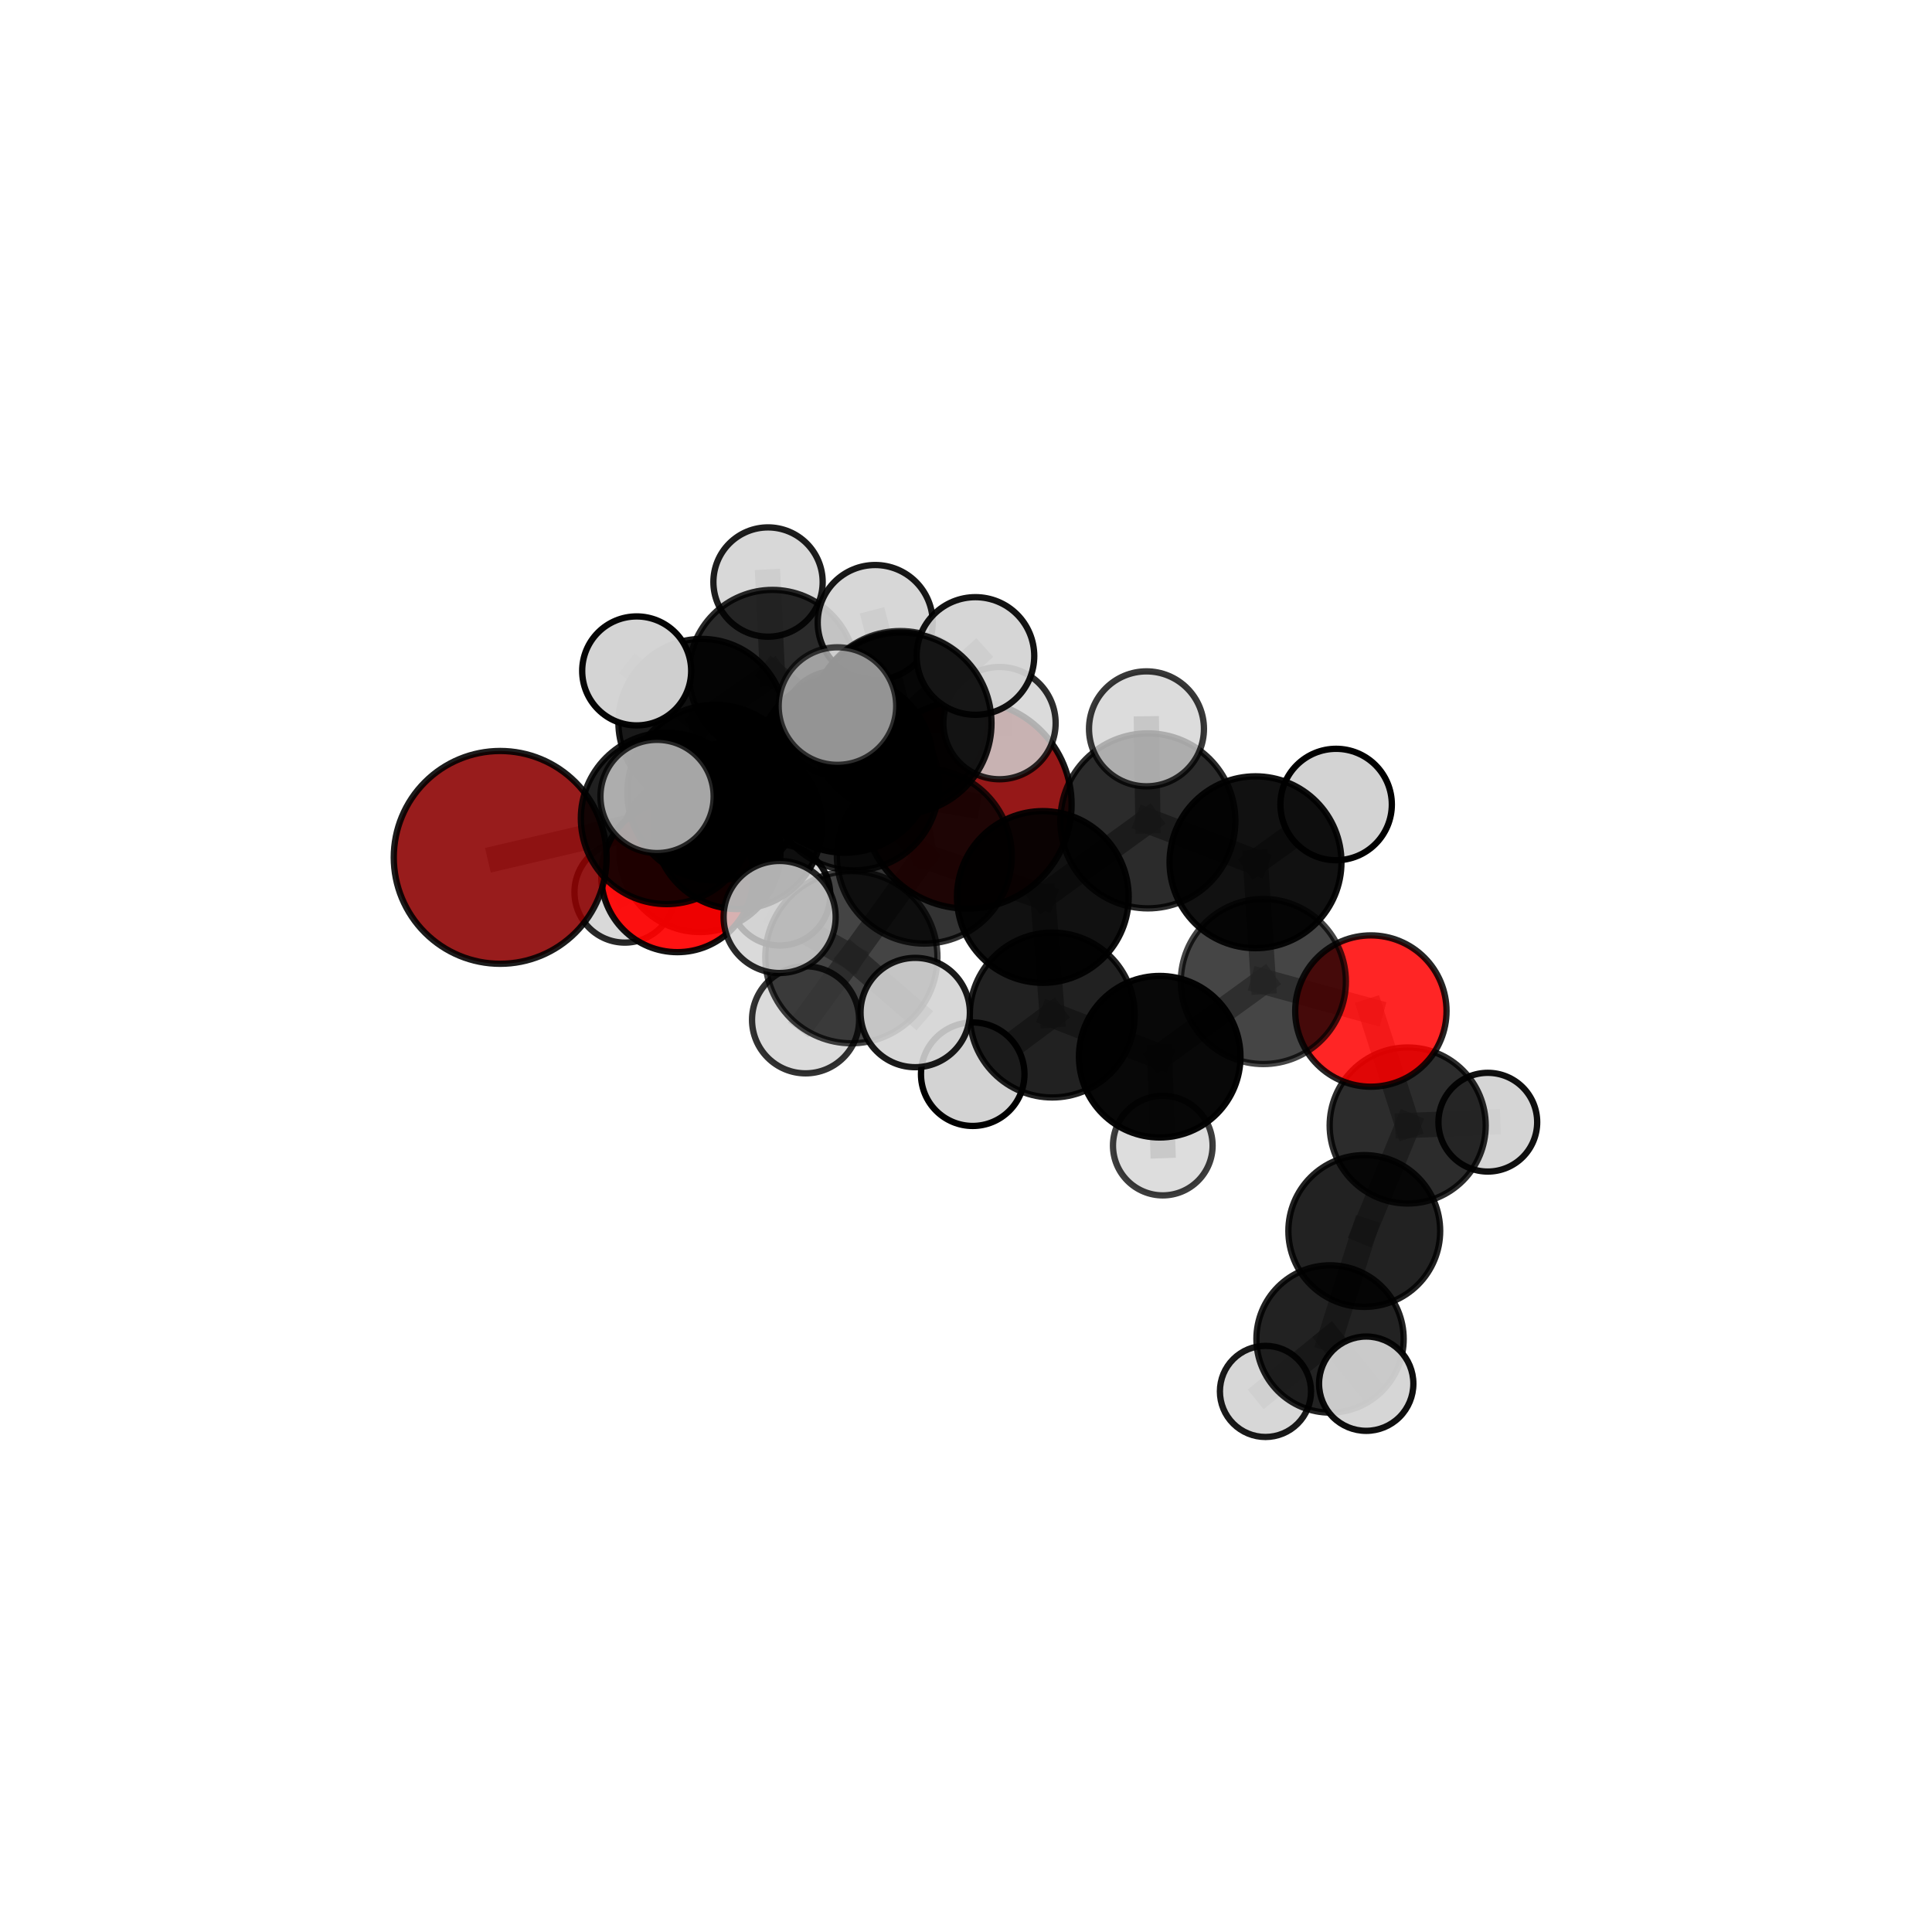 <?xml version="1.0" encoding="utf-8" standalone="no"?>
<!DOCTYPE svg PUBLIC "-//W3C//DTD SVG 1.1//EN"
  "http://www.w3.org/Graphics/SVG/1.1/DTD/svg11.dtd">
<svg xmlns:xlink="http://www.w3.org/1999/xlink" width="153pt" height="153pt" viewBox="0 0 153 153" xmlns="http://www.w3.org/2000/svg" version="1.1">
 <defs>
  <style type="text/css">*{stroke-linejoin: round; stroke-linecap: butt}</style>
 </defs>
 <g id="figure_1">
  <g id="patch_1">
   <path d="M 0 153 
L 153 153 
L 153 0 
L 0 0 
L 0 153 
z
" style="fill: none"/>
  </g>
  <g id="patch_2">
   <path d="M 7.2 145.8 
L 145.8 145.8 
L 145.8 7.2 
L 7.2 7.2 
L 7.2 145.8 
z
" style="fill: none"/>
  </g>
  <g id="axes_1">
   <g id="line2d_1">
    <path d="M 76.608 63.705 
L 67.62 62.195 
" clip-path="url(#p08eacc9cb4)" style="fill: none; stroke: #808080; stroke-opacity: 0.699; stroke-width: 2; stroke-linecap: square"/>
   </g>
   <g id="line2d_2">
    <path d="M 67.62 62.195 
L 58.436 65.332 
" clip-path="url(#p08eacc9cb4)" style="fill: none; stroke: #808080; stroke-opacity: 0.706; stroke-width: 2; stroke-linecap: square"/>
   </g>
   <g id="line2d_3">
    <path d="M 39.611 67.899 
L 52.789 64.81 
" clip-path="url(#p08eacc9cb4)" style="fill: none; stroke: #808080; stroke-opacity: 0.714; stroke-width: 2; stroke-linecap: square"/>
   </g>
   <g id="line2d_4">
    <path d="M 52.789 64.81 
L 58.436 65.332 
" clip-path="url(#p08eacc9cb4)" style="fill: none; stroke: #808080; stroke-opacity: 0.71; stroke-width: 2; stroke-linecap: square"/>
   </g>
   <g id="line2d_5">
    <path d="M 108.563 80.068 
L 100.048 77.729 
" clip-path="url(#p08eacc9cb4)" style="fill: none; stroke: #808080; stroke-opacity: 0.674; stroke-width: 2; stroke-linecap: square"/>
   </g>
   <g id="line2d_6">
    <path d="M 108.563 80.068 
L 111.478 89.13 
" clip-path="url(#p08eacc9cb4)" style="fill: none; stroke: #808080; stroke-opacity: 0.648; stroke-width: 2; stroke-linecap: square"/>
   </g>
   <g id="line2d_7">
    <path d="M 111.478 89.13 
L 108.04 97.485 
" clip-path="url(#p08eacc9cb4)" style="fill: none; stroke: #808080; stroke-opacity: 0.619; stroke-width: 2; stroke-linecap: square"/>
   </g>
   <g id="line2d_8">
    <path d="M 111.478 89.13 
L 117.824 88.869 
" clip-path="url(#p08eacc9cb4)" style="fill: none; stroke: #808080; stroke-opacity: 0.627; stroke-width: 2; stroke-linecap: square"/>
   </g>
   <g id="line2d_9">
    <path d="M 53.643 69.377 
L 58.436 65.332 
" clip-path="url(#p08eacc9cb4)" style="fill: none; stroke: #808080; stroke-opacity: 0.686; stroke-width: 2; stroke-linecap: square"/>
   </g>
   <g id="line2d_10">
    <path d="M 53.643 69.377 
L 55.434 67.432 
" clip-path="url(#p08eacc9cb4)" style="fill: none; stroke: #808080; stroke-opacity: 0.665; stroke-width: 2; stroke-linecap: square"/>
   </g>
   <g id="line2d_11">
    <path d="M 55.434 67.432 
L 55.579 57.203 
" clip-path="url(#p08eacc9cb4)" style="fill: none; stroke: #808080; stroke-opacity: 0.675; stroke-width: 2; stroke-linecap: square"/>
   </g>
   <g id="line2d_12">
    <path d="M 55.434 67.432 
L 49.483 70.657 
" clip-path="url(#p08eacc9cb4)" style="fill: none; stroke: #808080; stroke-opacity: 0.65; stroke-width: 2; stroke-linecap: square"/>
   </g>
   <g id="line2d_13">
    <path d="M 55.434 67.432 
L 61.759 70.883 
" clip-path="url(#p08eacc9cb4)" style="fill: none; stroke: #808080; stroke-opacity: 0.65; stroke-width: 2; stroke-linecap: square"/>
   </g>
   <g id="line2d_14">
    <path d="M 73.2 67.798 
L 82.585 71.034 
" clip-path="url(#p08eacc9cb4)" style="fill: none; stroke: #808080; stroke-opacity: 0.731; stroke-width: 2; stroke-linecap: square"/>
   </g>
   <g id="line2d_15">
    <path d="M 73.2 67.798 
L 66.898 60.526 
" clip-path="url(#p08eacc9cb4)" style="fill: none; stroke: #808080; stroke-opacity: 0.747; stroke-width: 2; stroke-linecap: square"/>
   </g>
   <g id="line2d_16">
    <path d="M 73.2 67.798 
L 71.332 57.28 
" clip-path="url(#p08eacc9cb4)" style="fill: none; stroke: #808080; stroke-opacity: 0.762; stroke-width: 2; stroke-linecap: square"/>
   </g>
   <g id="line2d_17">
    <path d="M 73.2 67.798 
L 67.421 75.803 
" clip-path="url(#p08eacc9cb4)" style="fill: none; stroke: #808080; stroke-opacity: 0.733; stroke-width: 2; stroke-linecap: square"/>
   </g>
   <g id="line2d_18">
    <path d="M 82.585 71.034 
L 90.903 65.007 
" clip-path="url(#p08eacc9cb4)" style="fill: none; stroke: #808080; stroke-opacity: 0.731; stroke-width: 2; stroke-linecap: square"/>
   </g>
   <g id="line2d_19">
    <path d="M 82.585 71.034 
L 83.331 80.382 
" clip-path="url(#p08eacc9cb4)" style="fill: none; stroke: #808080; stroke-opacity: 0.701; stroke-width: 2; stroke-linecap: square"/>
   </g>
   <g id="line2d_20">
    <path d="M 66.898 60.526 
L 71.332 57.28 
" clip-path="url(#p08eacc9cb4)" style="fill: none; stroke: #808080; stroke-opacity: 0.768; stroke-width: 2; stroke-linecap: square"/>
   </g>
   <g id="line2d_21">
    <path d="M 66.898 60.526 
L 56.631 62.765 
" clip-path="url(#p08eacc9cb4)" style="fill: none; stroke: #808080; stroke-opacity: 0.749; stroke-width: 2; stroke-linecap: square"/>
   </g>
   <g id="line2d_22">
    <path d="M 66.898 60.526 
L 71.297 56.941 
" clip-path="url(#p08eacc9cb4)" style="fill: none; stroke: #808080; stroke-opacity: 0.75; stroke-width: 2; stroke-linecap: square"/>
   </g>
   <g id="line2d_23">
    <path d="M 71.332 57.28 
L 66.318 55.916 
" clip-path="url(#p08eacc9cb4)" style="fill: none; stroke: #808080; stroke-opacity: 0.791; stroke-width: 2; stroke-linecap: square"/>
   </g>
   <g id="line2d_24">
    <path d="M 71.332 57.28 
L 77.247 51.949 
" clip-path="url(#p08eacc9cb4)" style="fill: none; stroke: #808080; stroke-opacity: 0.791; stroke-width: 2; stroke-linecap: square"/>
   </g>
   <g id="line2d_25">
    <path d="M 67.421 75.803 
L 61.741 72.619 
" clip-path="url(#p08eacc9cb4)" style="fill: none; stroke: #808080; stroke-opacity: 0.734; stroke-width: 2; stroke-linecap: square"/>
   </g>
   <g id="line2d_26">
    <path d="M 67.421 75.803 
L 63.795 80.761 
" clip-path="url(#p08eacc9cb4)" style="fill: none; stroke: #808080; stroke-opacity: 0.711; stroke-width: 2; stroke-linecap: square"/>
   </g>
   <g id="line2d_27">
    <path d="M 67.421 75.803 
L 72.478 80.185 
" clip-path="url(#p08eacc9cb4)" style="fill: none; stroke: #808080; stroke-opacity: 0.721; stroke-width: 2; stroke-linecap: square"/>
   </g>
   <g id="line2d_28">
    <path d="M 90.903 65.007 
L 99.427 68.285 
" clip-path="url(#p08eacc9cb4)" style="fill: none; stroke: #808080; stroke-opacity: 0.732; stroke-width: 2; stroke-linecap: square"/>
   </g>
   <g id="line2d_29">
    <path d="M 90.903 65.007 
L 90.793 57.719 
" clip-path="url(#p08eacc9cb4)" style="fill: none; stroke: #808080; stroke-opacity: 0.757; stroke-width: 2; stroke-linecap: square"/>
   </g>
   <g id="line2d_30">
    <path d="M 83.331 80.382 
L 91.841 83.683 
" clip-path="url(#p08eacc9cb4)" style="fill: none; stroke: #808080; stroke-opacity: 0.671; stroke-width: 2; stroke-linecap: square"/>
   </g>
   <g id="line2d_31">
    <path d="M 83.331 80.382 
L 77.033 85.069 
" clip-path="url(#p08eacc9cb4)" style="fill: none; stroke: #808080; stroke-opacity: 0.673; stroke-width: 2; stroke-linecap: square"/>
   </g>
   <g id="line2d_32">
    <path d="M 56.631 62.765 
L 52.789 64.81 
" clip-path="url(#p08eacc9cb4)" style="fill: none; stroke: #808080; stroke-opacity: 0.732; stroke-width: 2; stroke-linecap: square"/>
   </g>
   <g id="line2d_33">
    <path d="M 56.631 62.765 
L 52.034 63.073 
" clip-path="url(#p08eacc9cb4)" style="fill: none; stroke: #808080; stroke-opacity: 0.75; stroke-width: 2; stroke-linecap: square"/>
   </g>
   <g id="line2d_34">
    <path d="M 71.297 56.941 
L 67.62 62.195 
" clip-path="url(#p08eacc9cb4)" style="fill: none; stroke: #808080; stroke-opacity: 0.73; stroke-width: 2; stroke-linecap: square"/>
   </g>
   <g id="line2d_35">
    <path d="M 71.297 56.941 
L 69.31 49.298 
" clip-path="url(#p08eacc9cb4)" style="fill: none; stroke: #808080; stroke-opacity: 0.76; stroke-width: 2; stroke-linecap: square"/>
   </g>
   <g id="line2d_36">
    <path d="M 71.297 56.941 
L 79.153 57.266 
" clip-path="url(#p08eacc9cb4)" style="fill: none; stroke: #808080; stroke-opacity: 0.747; stroke-width: 2; stroke-linecap: square"/>
   </g>
   <g id="line2d_37">
    <path d="M 99.427 68.285 
L 100.048 77.729 
" clip-path="url(#p08eacc9cb4)" style="fill: none; stroke: #808080; stroke-opacity: 0.702; stroke-width: 2; stroke-linecap: square"/>
   </g>
   <g id="line2d_38">
    <path d="M 99.427 68.285 
L 105.811 63.711 
" clip-path="url(#p08eacc9cb4)" style="fill: none; stroke: #808080; stroke-opacity: 0.73; stroke-width: 2; stroke-linecap: square"/>
   </g>
   <g id="line2d_39">
    <path d="M 91.841 83.683 
L 100.048 77.729 
" clip-path="url(#p08eacc9cb4)" style="fill: none; stroke: #808080; stroke-opacity: 0.672; stroke-width: 2; stroke-linecap: square"/>
   </g>
   <g id="line2d_40">
    <path d="M 91.841 83.683 
L 92.084 90.722 
" clip-path="url(#p08eacc9cb4)" style="fill: none; stroke: #808080; stroke-opacity: 0.646; stroke-width: 2; stroke-linecap: square"/>
   </g>
   <g id="line2d_41">
    <path d="M 108.04 97.485 
L 105.33 106.036 
" clip-path="url(#p08eacc9cb4)" style="fill: none; stroke: #808080; stroke-opacity: 0.595; stroke-width: 2; stroke-linecap: square"/>
   </g>
   <g id="line2d_42">
    <path d="M 55.579 57.203 
L 61.171 53.332 
" clip-path="url(#p08eacc9cb4)" style="fill: none; stroke: #808080; stroke-opacity: 0.693; stroke-width: 2; stroke-linecap: square"/>
   </g>
   <g id="line2d_43">
    <path d="M 55.579 57.203 
L 50.42 53.131 
" clip-path="url(#p08eacc9cb4)" style="fill: none; stroke: #808080; stroke-opacity: 0.703; stroke-width: 2; stroke-linecap: square"/>
   </g>
   <g id="line2d_44">
    <path d="M 105.33 106.036 
L 108.194 109.578 
" clip-path="url(#p08eacc9cb4)" style="fill: none; stroke: #808080; stroke-opacity: 0.585; stroke-width: 2; stroke-linecap: square"/>
   </g>
   <g id="line2d_45">
    <path d="M 105.33 106.036 
L 100.217 110.189 
" clip-path="url(#p08eacc9cb4)" style="fill: none; stroke: #808080; stroke-opacity: 0.572; stroke-width: 2; stroke-linecap: square"/>
   </g>
   <g id="line2d_46">
    <path d="M 61.171 53.332 
L 60.823 46.093 
" clip-path="url(#p08eacc9cb4)" style="fill: none; stroke: #808080; stroke-opacity: 0.706; stroke-width: 2; stroke-linecap: square"/>
   </g>
   <g id="line2d_47">
    <path d="M 61.171 53.332 
L 66.166 57.269 
" clip-path="url(#p08eacc9cb4)" style="fill: none; stroke: #808080; stroke-opacity: 0.683; stroke-width: 2; stroke-linecap: square"/>
   </g>
   <g id="Path3DCollection_1">
    <path d="M 66.166 61.397 
C 67.261 61.397 68.311 60.962 69.085 60.188 
C 69.86 59.414 70.295 58.364 70.295 57.269 
C 70.295 56.174 69.86 55.124 69.085 54.35 
C 68.311 53.575 67.261 53.14 66.166 53.14 
C 65.071 53.14 64.021 53.575 63.247 54.35 
C 62.473 55.124 62.038 56.174 62.038 57.269 
C 62.038 58.364 62.473 59.414 63.247 60.188 
C 64.021 60.962 65.071 61.397 66.166 61.397 
z
" clip-path="url(#p08eacc9cb4)" style="fill: #d3d3d3; fill-opacity: 0.858; stroke: #000000; stroke-opacity: 0.858; stroke-width: 0.5"/>
    <path d="M 60.823 50.42 
C 61.97 50.42 63.071 49.964 63.882 49.153 
C 64.694 48.341 65.15 47.241 65.15 46.093 
C 65.15 44.945 64.694 43.845 63.882 43.033 
C 63.071 42.222 61.97 41.766 60.823 41.766 
C 59.675 41.766 58.574 42.222 57.763 43.033 
C 56.951 43.845 56.496 44.945 56.496 46.093 
C 56.496 47.241 56.951 48.341 57.763 49.153 
C 58.574 49.964 59.675 50.42 60.823 50.42 
z
" clip-path="url(#p08eacc9cb4)" style="fill: #d3d3d3; fill-opacity: 0.884; stroke: #000000; stroke-opacity: 0.884; stroke-width: 0.5"/>
    <path d="M 61.171 59.949 
C 62.925 59.949 64.609 59.252 65.849 58.011 
C 67.09 56.77 67.788 55.087 67.788 53.332 
C 67.788 51.578 67.09 49.894 65.849 48.653 
C 64.609 47.413 62.925 46.715 61.171 46.715 
C 59.416 46.715 57.733 47.413 56.492 48.653 
C 55.251 49.894 54.554 51.578 54.554 53.332 
C 54.554 55.087 55.251 56.77 56.492 58.011 
C 57.733 59.252 59.416 59.949 61.171 59.949 
z
" clip-path="url(#p08eacc9cb4)" style="fill-opacity: 0.833; stroke: #000000; stroke-opacity: 0.833; stroke-width: 0.5"/>
    <path d="M 49.483 74.648 
C 50.541 74.648 51.557 74.227 52.305 73.479 
C 53.053 72.73 53.474 71.715 53.474 70.657 
C 53.474 69.599 53.053 68.583 52.305 67.835 
C 51.557 67.087 50.541 66.666 49.483 66.666 
C 48.425 66.666 47.41 67.087 46.661 67.835 
C 45.913 68.583 45.493 69.599 45.493 70.657 
C 45.493 71.715 45.913 72.73 46.661 73.479 
C 47.41 74.227 48.425 74.648 49.483 74.648 
z
" clip-path="url(#p08eacc9cb4)" style="fill: #d3d3d3; fill-opacity: 0.84; stroke: #000000; stroke-opacity: 0.84; stroke-width: 0.5"/>
    <path d="M 61.759 74.876 
C 62.818 74.876 63.834 74.456 64.583 73.707 
C 65.332 72.958 65.752 71.942 65.752 70.883 
C 65.752 69.824 65.332 68.808 64.583 68.06 
C 63.834 67.311 62.818 66.89 61.759 66.89 
C 60.7 66.89 59.684 67.311 58.936 68.06 
C 58.187 68.808 57.766 69.824 57.766 70.883 
C 57.766 71.942 58.187 72.958 58.936 73.707 
C 59.684 74.456 60.7 74.876 61.759 74.876 
z
" clip-path="url(#p08eacc9cb4)" style="fill: #d3d3d3; fill-opacity: 0.926; stroke: #000000; stroke-opacity: 0.926; stroke-width: 0.5"/>
    <path d="M 55.579 63.808 
C 57.33 63.808 59.01 63.113 60.249 61.874 
C 61.488 60.635 62.184 58.955 62.184 57.203 
C 62.184 55.452 61.488 53.771 60.249 52.533 
C 59.01 51.294 57.33 50.598 55.579 50.598 
C 53.827 50.598 52.147 51.294 50.908 52.533 
C 49.669 53.771 48.973 55.452 48.973 57.203 
C 48.973 58.955 49.669 60.635 50.908 61.874 
C 52.147 63.113 53.827 63.808 55.579 63.808 
z
" clip-path="url(#p08eacc9cb4)" style="fill-opacity: 0.902; stroke: #000000; stroke-opacity: 0.902; stroke-width: 0.5"/>
    <path d="M 55.434 73.811 
C 57.126 73.811 58.749 73.139 59.945 71.942 
C 61.141 70.746 61.813 69.124 61.813 67.432 
C 61.813 65.74 61.141 64.118 59.945 62.921 
C 58.749 61.725 57.126 61.053 55.434 61.053 
C 53.742 61.053 52.12 61.725 50.924 62.921 
C 49.727 64.118 49.055 65.74 49.055 67.432 
C 49.055 69.124 49.727 70.746 50.924 71.942 
C 52.12 73.139 53.742 73.811 55.434 73.811 
z
" clip-path="url(#p08eacc9cb4)" style="fill-opacity: 0.941; stroke: #000000; stroke-opacity: 0.941; stroke-width: 0.5"/>
    <path d="M 50.42 57.446 
C 51.564 57.446 52.662 56.991 53.471 56.182 
C 54.28 55.373 54.735 54.275 54.735 53.131 
C 54.735 51.987 54.28 50.889 53.471 50.08 
C 52.662 49.271 51.564 48.816 50.42 48.816 
C 49.276 48.816 48.178 49.271 47.369 50.08 
C 46.56 50.889 46.105 51.987 46.105 53.131 
C 46.105 54.275 46.56 55.373 47.369 56.182 
C 48.178 56.991 49.276 57.446 50.42 57.446 
z
" clip-path="url(#p08eacc9cb4)" style="fill: #d3d3d3; fill-opacity: 0.978; stroke: #000000; stroke-opacity: 0.978; stroke-width: 0.5"/>
    <path d="M 76.608 71.96 
C 78.798 71.96 80.897 71.09 82.446 69.542 
C 83.994 67.994 84.863 65.894 84.863 63.705 
C 84.863 61.516 83.994 59.416 82.446 57.868 
C 80.897 56.32 78.798 55.45 76.608 55.45 
C 74.419 55.45 72.319 56.32 70.771 57.868 
C 69.223 59.416 68.353 61.516 68.353 63.705 
C 68.353 65.894 69.223 67.994 70.771 69.542 
C 72.319 71.09 74.419 71.96 76.608 71.96 
z
" clip-path="url(#p08eacc9cb4)" style="fill: #8b0000; fill-opacity: 0.905; stroke: #000000; stroke-opacity: 0.905; stroke-width: 0.5"/>
    <path d="M 53.643 75.404 
C 55.241 75.404 56.774 74.769 57.904 73.638 
C 59.035 72.508 59.67 70.975 59.67 69.377 
C 59.67 67.778 59.035 66.245 57.904 65.115 
C 56.774 63.985 55.241 63.35 53.643 63.35 
C 52.044 63.35 50.511 63.985 49.381 65.115 
C 48.251 66.245 47.616 67.778 47.616 69.377 
C 47.616 70.975 48.251 72.508 49.381 73.638 
C 50.511 74.769 52.044 75.404 53.643 75.404 
z
" clip-path="url(#p08eacc9cb4)" style="fill: #ff0000; fill-opacity: 0.927; stroke: #000000; stroke-opacity: 0.927; stroke-width: 0.5"/>
    <path d="M 58.436 71.992 
C 60.202 71.992 61.896 71.29 63.145 70.041 
C 64.394 68.793 65.096 67.098 65.096 65.332 
C 65.096 63.566 64.394 61.872 63.145 60.623 
C 61.896 59.374 60.202 58.673 58.436 58.673 
C 56.67 58.673 54.976 59.374 53.727 60.623 
C 52.478 61.872 51.776 63.566 51.776 65.332 
C 51.776 67.098 52.478 68.793 53.727 70.041 
C 54.976 71.29 56.67 71.992 58.436 71.992 
z
" clip-path="url(#p08eacc9cb4)" style="fill-opacity: 0.93; stroke: #000000; stroke-opacity: 0.93; stroke-width: 0.5"/>
    <path d="M 67.62 68.932 
C 69.407 68.932 71.121 68.222 72.384 66.959 
C 73.648 65.695 74.358 63.982 74.358 62.195 
C 74.358 60.408 73.648 58.694 72.384 57.43 
C 71.121 56.167 69.407 55.457 67.62 55.457 
C 65.833 55.457 64.119 56.167 62.856 57.43 
C 61.592 58.694 60.882 60.408 60.882 62.195 
C 60.882 63.982 61.592 65.695 62.856 66.959 
C 64.119 68.222 65.833 68.932 67.62 68.932 
z
" clip-path="url(#p08eacc9cb4)" style="fill-opacity: 0.851; stroke: #000000; stroke-opacity: 0.851; stroke-width: 0.5"/>
    <path d="M 117.824 92.779 
C 118.861 92.779 119.855 92.367 120.589 91.634 
C 121.322 90.901 121.734 89.906 121.734 88.869 
C 121.734 87.832 121.322 86.838 120.589 86.105 
C 119.855 85.371 118.861 84.96 117.824 84.96 
C 116.787 84.96 115.793 85.371 115.059 86.105 
C 114.326 86.838 113.914 87.832 113.914 88.869 
C 113.914 89.906 114.326 90.901 115.059 91.634 
C 115.793 92.367 116.787 92.779 117.824 92.779 
z
" clip-path="url(#p08eacc9cb4)" style="fill: #d3d3d3; fill-opacity: 0.934; stroke: #000000; stroke-opacity: 0.934; stroke-width: 0.5"/>
    <path d="M 111.478 95.309 
C 113.117 95.309 114.688 94.658 115.847 93.499 
C 117.006 92.341 117.657 90.769 117.657 89.13 
C 117.657 87.492 117.006 85.92 115.847 84.761 
C 114.688 83.603 113.117 82.952 111.478 82.952 
C 109.839 82.952 108.268 83.603 107.109 84.761 
C 105.95 85.92 105.299 87.492 105.299 89.13 
C 105.299 90.769 105.95 92.341 107.109 93.499 
C 108.268 94.658 109.839 95.309 111.478 95.309 
z
" clip-path="url(#p08eacc9cb4)" style="fill-opacity: 0.827; stroke: #000000; stroke-opacity: 0.827; stroke-width: 0.5"/>
    <path d="M 39.611 76.325 
C 41.846 76.325 43.989 75.438 45.57 73.857 
C 47.15 72.277 48.038 70.133 48.038 67.899 
C 48.038 65.664 47.15 63.52 45.57 61.94 
C 43.989 60.36 41.846 59.472 39.611 59.472 
C 37.376 59.472 35.232 60.36 33.652 61.94 
C 32.072 63.52 31.184 65.664 31.184 67.899 
C 31.184 70.133 32.072 72.277 33.652 73.857 
C 35.232 75.438 37.376 76.325 39.611 76.325 
z
" clip-path="url(#p08eacc9cb4)" style="fill: #8b0000; fill-opacity: 0.89; stroke: #000000; stroke-opacity: 0.89; stroke-width: 0.5"/>
    <path d="M 69.31 53.85 
C 70.517 53.85 71.675 53.371 72.529 52.517 
C 73.382 51.663 73.862 50.505 73.862 49.298 
C 73.862 48.09 73.382 46.932 72.529 46.078 
C 71.675 45.225 70.517 44.745 69.31 44.745 
C 68.102 44.745 66.944 45.225 66.09 46.078 
C 65.237 46.932 64.757 48.09 64.757 49.298 
C 64.757 50.505 65.237 51.663 66.09 52.517 
C 66.944 53.371 68.102 53.85 69.31 53.85 
z
" clip-path="url(#p08eacc9cb4)" style="fill: #d3d3d3; fill-opacity: 0.903; stroke: #000000; stroke-opacity: 0.903; stroke-width: 0.5"/>
    <path d="M 100.217 113.798 
C 101.174 113.798 102.091 113.417 102.768 112.741 
C 103.445 112.064 103.825 111.146 103.825 110.189 
C 103.825 109.232 103.445 108.314 102.768 107.638 
C 102.091 106.961 101.174 106.581 100.217 106.581 
C 99.26 106.581 98.342 106.961 97.665 107.638 
C 96.988 108.314 96.608 109.232 96.608 110.189 
C 96.608 111.146 96.988 112.064 97.665 112.741 
C 98.342 113.417 99.26 113.798 100.217 113.798 
z
" clip-path="url(#p08eacc9cb4)" style="fill: #d3d3d3; fill-opacity: 0.9; stroke: #000000; stroke-opacity: 0.9; stroke-width: 0.5"/>
    <path d="M 108.563 86.059 
C 110.152 86.059 111.676 85.428 112.799 84.304 
C 113.923 83.181 114.554 81.657 114.554 80.068 
C 114.554 78.479 113.923 76.955 112.799 75.831 
C 111.676 74.707 110.152 74.076 108.563 74.076 
C 106.974 74.076 105.449 74.707 104.326 75.831 
C 103.202 76.955 102.571 78.479 102.571 80.068 
C 102.571 81.657 103.202 83.181 104.326 84.304 
C 105.449 85.428 106.974 86.059 108.563 86.059 
z
" clip-path="url(#p08eacc9cb4)" style="fill: #ff0000; fill-opacity: 0.852; stroke: #000000; stroke-opacity: 0.852; stroke-width: 0.5"/>
    <path d="M 52.789 71.6 
C 54.589 71.6 56.316 70.884 57.589 69.611 
C 58.862 68.338 59.578 66.611 59.578 64.81 
C 59.578 63.01 58.862 61.283 57.589 60.01 
C 56.316 58.736 54.589 58.021 52.789 58.021 
C 50.988 58.021 49.261 58.736 47.988 60.01 
C 46.715 61.283 45.999 63.01 45.999 64.81 
C 45.999 66.611 46.715 68.338 47.988 69.611 
C 49.261 70.884 50.988 71.6 52.789 71.6 
z
" clip-path="url(#p08eacc9cb4)" style="fill-opacity: 0.875; stroke: #000000; stroke-opacity: 0.875; stroke-width: 0.5"/>
    <path d="M 71.297 63.909 
C 73.145 63.909 74.917 63.174 76.224 61.868 
C 77.53 60.561 78.265 58.789 78.265 56.941 
C 78.265 55.093 77.53 53.321 76.224 52.014 
C 74.917 50.708 73.145 49.974 71.297 49.974 
C 69.449 49.974 67.677 50.708 66.37 52.014 
C 65.064 53.321 64.33 55.093 64.33 56.941 
C 64.33 58.789 65.064 60.561 66.37 61.868 
C 67.677 63.174 69.449 63.909 71.297 63.909 
z
" clip-path="url(#p08eacc9cb4)" style="fill-opacity: 0.788; stroke: #000000; stroke-opacity: 0.788; stroke-width: 0.5"/>
    <path d="M 79.153 61.712 
C 80.332 61.712 81.463 61.244 82.297 60.41 
C 83.13 59.576 83.599 58.445 83.599 57.266 
C 83.599 56.087 83.13 54.956 82.297 54.123 
C 81.463 53.289 80.332 52.82 79.153 52.82 
C 77.974 52.82 76.843 53.289 76.009 54.123 
C 75.175 54.956 74.707 56.087 74.707 57.266 
C 74.707 58.445 75.175 59.576 76.009 60.41 
C 76.843 61.244 77.974 61.712 79.153 61.712 
z
" clip-path="url(#p08eacc9cb4)" style="fill: #d3d3d3; fill-opacity: 0.824; stroke: #000000; stroke-opacity: 0.824; stroke-width: 0.5"/>
    <path d="M 92.084 94.666 
C 93.13 94.666 94.134 94.25 94.873 93.511 
C 95.613 92.771 96.029 91.768 96.029 90.722 
C 96.029 89.676 95.613 88.672 94.873 87.933 
C 94.134 87.193 93.13 86.777 92.084 86.777 
C 91.038 86.777 90.035 87.193 89.295 87.933 
C 88.556 88.672 88.14 89.676 88.14 90.722 
C 88.14 91.768 88.556 92.771 89.295 93.511 
C 90.035 94.25 91.038 94.666 92.084 94.666 
z
" clip-path="url(#p08eacc9cb4)" style="fill: #d3d3d3; fill-opacity: 0.759; stroke: #000000; stroke-opacity: 0.759; stroke-width: 0.5"/>
    <path d="M 108.04 103.496 
C 109.634 103.496 111.163 102.862 112.291 101.735 
C 113.418 100.608 114.051 99.079 114.051 97.485 
C 114.051 95.891 113.418 94.362 112.291 93.235 
C 111.163 92.108 109.634 91.475 108.04 91.475 
C 106.446 91.475 104.918 92.108 103.79 93.235 
C 102.663 94.362 102.03 95.891 102.03 97.485 
C 102.03 99.079 102.663 100.608 103.79 101.735 
C 104.918 102.862 106.446 103.496 108.04 103.496 
z
" clip-path="url(#p08eacc9cb4)" style="fill-opacity: 0.865; stroke: #000000; stroke-opacity: 0.865; stroke-width: 0.5"/>
    <path d="M 100.048 84.266 
C 101.782 84.266 103.445 83.577 104.67 82.351 
C 105.896 81.125 106.585 79.463 106.585 77.729 
C 106.585 75.995 105.896 74.332 104.67 73.106 
C 103.445 71.88 101.782 71.192 100.048 71.192 
C 98.314 71.192 96.651 71.88 95.425 73.106 
C 94.2 74.332 93.511 75.995 93.511 77.729 
C 93.511 79.463 94.2 81.125 95.425 82.351 
C 96.651 83.577 98.314 84.266 100.048 84.266 
z
" clip-path="url(#p08eacc9cb4)" style="fill-opacity: 0.729; stroke: #000000; stroke-opacity: 0.729; stroke-width: 0.5"/>
    <path d="M 105.33 111.868 
C 106.876 111.868 108.36 111.253 109.453 110.16 
C 110.547 109.066 111.161 107.583 111.161 106.036 
C 111.161 104.489 110.547 103.006 109.453 101.912 
C 108.36 100.819 106.876 100.204 105.33 100.204 
C 103.783 100.204 102.3 100.819 101.206 101.912 
C 100.113 103.006 99.498 104.489 99.498 106.036 
C 99.498 107.583 100.113 109.066 101.206 110.16 
C 102.3 111.253 103.783 111.868 105.33 111.868 
z
" clip-path="url(#p08eacc9cb4)" style="fill-opacity: 0.867; stroke: #000000; stroke-opacity: 0.867; stroke-width: 0.5"/>
    <path d="M 91.841 90.079 
C 93.537 90.079 95.164 89.405 96.363 88.205 
C 97.563 87.006 98.237 85.379 98.237 83.683 
C 98.237 81.986 97.563 80.359 96.363 79.16 
C 95.164 77.96 93.537 77.287 91.841 77.287 
C 90.144 77.287 88.517 77.96 87.318 79.16 
C 86.118 80.359 85.445 81.986 85.445 83.683 
C 85.445 85.379 86.118 87.006 87.318 88.205 
C 88.517 89.405 90.144 90.079 91.841 90.079 
z
" clip-path="url(#p08eacc9cb4)" style="fill-opacity: 0.966; stroke: #000000; stroke-opacity: 0.966; stroke-width: 0.5"/>
    <path d="M 105.811 68.123 
C 106.981 68.123 108.103 67.658 108.93 66.83 
C 109.758 66.003 110.223 64.881 110.223 63.711 
C 110.223 62.541 109.758 61.419 108.93 60.592 
C 108.103 59.765 106.981 59.3 105.811 59.3 
C 104.641 59.3 103.519 59.765 102.692 60.592 
C 101.865 61.419 101.4 62.541 101.4 63.711 
C 101.4 64.881 101.865 66.003 102.692 66.83 
C 103.519 67.658 104.641 68.123 105.811 68.123 
z
" clip-path="url(#p08eacc9cb4)" style="fill: #d3d3d3; fill-opacity: 0.999; stroke: #000000; stroke-opacity: 0.999; stroke-width: 0.5"/>
    <path d="M 77.033 89.167 
C 78.119 89.167 79.162 88.735 79.93 87.966 
C 80.699 87.198 81.13 86.156 81.13 85.069 
C 81.13 83.982 80.699 82.94 79.93 82.172 
C 79.162 81.403 78.119 80.971 77.033 80.971 
C 75.946 80.971 74.904 81.403 74.135 82.172 
C 73.367 82.94 72.935 83.982 72.935 85.069 
C 72.935 86.156 73.367 87.198 74.135 87.966 
C 74.904 88.735 75.946 89.167 77.033 89.167 
z
" clip-path="url(#p08eacc9cb4)" style="fill: #d3d3d3; stroke: #000000; stroke-width: 0.5"/>
    <path d="M 99.427 75.09 
C 101.232 75.09 102.963 74.373 104.239 73.097 
C 105.516 71.821 106.233 70.09 106.233 68.285 
C 106.233 66.48 105.516 64.748 104.239 63.472 
C 102.963 62.196 101.232 61.479 99.427 61.479 
C 97.622 61.479 95.891 62.196 94.615 63.472 
C 93.338 64.748 92.621 66.48 92.621 68.285 
C 92.621 70.09 93.338 71.821 94.615 73.097 
C 95.891 74.373 97.622 75.09 99.427 75.09 
z
" clip-path="url(#p08eacc9cb4)" style="fill-opacity: 0.931; stroke: #000000; stroke-opacity: 0.931; stroke-width: 0.5"/>
    <path d="M 83.331 86.911 
C 85.063 86.911 86.724 86.223 87.948 84.999 
C 89.173 83.774 89.861 82.113 89.861 80.382 
C 89.861 78.65 89.173 76.989 87.948 75.764 
C 86.724 74.54 85.063 73.852 83.331 73.852 
C 81.599 73.852 79.938 74.54 78.714 75.764 
C 77.489 76.989 76.801 78.65 76.801 80.382 
C 76.801 82.113 77.489 83.774 78.714 84.999 
C 79.938 86.223 81.599 86.911 83.331 86.911 
z
" clip-path="url(#p08eacc9cb4)" style="fill-opacity: 0.871; stroke: #000000; stroke-opacity: 0.871; stroke-width: 0.5"/>
    <path d="M 56.631 69.71 
C 58.473 69.71 60.239 68.978 61.542 67.676 
C 62.844 66.374 63.576 64.607 63.576 62.765 
C 63.576 60.923 62.844 59.156 61.542 57.854 
C 60.239 56.552 58.473 55.82 56.631 55.82 
C 54.789 55.82 53.022 56.552 51.72 57.854 
C 50.417 59.156 49.686 60.923 49.686 62.765 
C 49.686 64.607 50.417 66.374 51.72 67.676 
C 53.022 68.978 54.789 69.71 56.631 69.71 
z
" clip-path="url(#p08eacc9cb4)" style="fill-opacity: 0.898; stroke: #000000; stroke-opacity: 0.898; stroke-width: 0.5"/>
    <path d="M 66.898 67.529 
C 68.755 67.529 70.537 66.791 71.85 65.478 
C 73.163 64.165 73.901 62.383 73.901 60.526 
C 73.901 58.669 73.163 56.887 71.85 55.574 
C 70.537 54.26 68.755 53.523 66.898 53.523 
C 65.041 53.523 63.259 54.26 61.946 55.574 
C 60.632 56.887 59.895 58.669 59.895 60.526 
C 59.895 62.383 60.632 64.165 61.946 65.478 
C 63.259 66.791 65.041 67.529 66.898 67.529 
z
" clip-path="url(#p08eacc9cb4)" style="fill-opacity: 0.966; stroke: #000000; stroke-opacity: 0.966; stroke-width: 0.5"/>
    <path d="M 108.194 113.312 
C 109.184 113.312 110.134 112.919 110.835 112.219 
C 111.535 111.518 111.928 110.568 111.928 109.578 
C 111.928 108.587 111.535 107.637 110.835 106.937 
C 110.134 106.237 109.184 105.843 108.194 105.843 
C 107.204 105.843 106.254 106.237 105.553 106.937 
C 104.853 107.637 104.459 108.587 104.459 109.578 
C 104.459 110.568 104.853 111.518 105.553 112.219 
C 106.254 112.919 107.204 113.312 108.194 113.312 
z
" clip-path="url(#p08eacc9cb4)" style="fill: #d3d3d3; fill-opacity: 0.945; stroke: #000000; stroke-opacity: 0.945; stroke-width: 0.5"/>
    <path d="M 90.903 71.936 
C 92.74 71.936 94.503 71.206 95.802 69.907 
C 97.102 68.607 97.832 66.845 97.832 65.007 
C 97.832 63.169 97.102 61.407 95.802 60.107 
C 94.503 58.808 92.74 58.078 90.903 58.078 
C 89.065 58.078 87.302 58.808 86.003 60.107 
C 84.704 61.407 83.974 63.169 83.974 65.007 
C 83.974 66.845 84.704 68.607 86.003 69.907 
C 87.302 71.206 89.065 71.936 90.903 71.936 
z
" clip-path="url(#p08eacc9cb4)" style="fill-opacity: 0.83; stroke: #000000; stroke-opacity: 0.83; stroke-width: 0.5"/>
    <path d="M 82.585 77.833 
C 84.388 77.833 86.118 77.117 87.393 75.841 
C 88.668 74.566 89.384 72.837 89.384 71.034 
C 89.384 69.23 88.668 67.501 87.393 66.226 
C 86.118 64.951 84.388 64.234 82.585 64.234 
C 80.782 64.234 79.052 64.951 77.777 66.226 
C 76.502 67.501 75.785 69.23 75.785 71.034 
C 75.785 72.837 76.502 74.566 77.777 75.841 
C 79.052 77.117 80.782 77.833 82.585 77.833 
z
" clip-path="url(#p08eacc9cb4)" style="fill-opacity: 0.933; stroke: #000000; stroke-opacity: 0.933; stroke-width: 0.5"/>
    <path d="M 90.793 62.27 
C 92 62.27 93.158 61.791 94.011 60.937 
C 94.865 60.084 95.344 58.926 95.344 57.719 
C 95.344 56.512 94.865 55.354 94.011 54.501 
C 93.158 53.647 92 53.167 90.793 53.167 
C 89.586 53.167 88.428 53.647 87.575 54.501 
C 86.721 55.354 86.242 56.512 86.242 57.719 
C 86.242 58.926 86.721 60.084 87.575 60.937 
C 88.428 61.791 89.586 62.27 90.793 62.27 
z
" clip-path="url(#p08eacc9cb4)" style="fill: #d3d3d3; fill-opacity: 0.778; stroke: #000000; stroke-opacity: 0.778; stroke-width: 0.5"/>
    <path d="M 52.034 67.555 
C 53.222 67.555 54.363 67.083 55.203 66.242 
C 56.044 65.402 56.516 64.261 56.516 63.073 
C 56.516 61.884 56.044 60.743 55.203 59.903 
C 54.363 59.062 53.222 58.59 52.034 58.59 
C 50.845 58.59 49.704 59.062 48.864 59.903 
C 48.023 60.743 47.551 61.884 47.551 63.073 
C 47.551 64.261 48.023 65.402 48.864 66.242 
C 49.704 67.083 50.845 67.555 52.034 67.555 
z
" clip-path="url(#p08eacc9cb4)" style="fill: #d3d3d3; fill-opacity: 0.788; stroke: #000000; stroke-opacity: 0.788; stroke-width: 0.5"/>
    <path d="M 73.2 74.724 
C 75.036 74.724 76.798 73.994 78.097 72.696 
C 79.396 71.397 80.125 69.635 80.125 67.798 
C 80.125 65.962 79.396 64.2 78.097 62.901 
C 76.798 61.603 75.036 60.873 73.2 60.873 
C 71.363 60.873 69.601 61.603 68.303 62.901 
C 67.004 64.2 66.274 65.962 66.274 67.798 
C 66.274 69.635 67.004 71.397 68.303 72.696 
C 69.601 73.994 71.363 74.724 73.2 74.724 
z
" clip-path="url(#p08eacc9cb4)" style="fill-opacity: 0.8; stroke: #000000; stroke-opacity: 0.8; stroke-width: 0.5"/>
    <path d="M 63.795 85.001 
C 64.919 85.001 65.998 84.554 66.793 83.759 
C 67.588 82.964 68.034 81.886 68.034 80.761 
C 68.034 79.637 67.588 78.559 66.793 77.764 
C 65.998 76.968 64.919 76.522 63.795 76.522 
C 62.671 76.522 61.592 76.968 60.797 77.764 
C 60.002 78.559 59.555 79.637 59.555 80.761 
C 59.555 81.886 60.002 82.964 60.797 83.759 
C 61.592 84.554 62.671 85.001 63.795 85.001 
z
" clip-path="url(#p08eacc9cb4)" style="fill: #d3d3d3; fill-opacity: 0.801; stroke: #000000; stroke-opacity: 0.801; stroke-width: 0.5"/>
    <path d="M 77.247 56.607 
C 78.483 56.607 79.668 56.116 80.541 55.243 
C 81.415 54.369 81.905 53.184 81.905 51.949 
C 81.905 50.714 81.415 49.529 80.541 48.655 
C 79.668 47.781 78.483 47.291 77.247 47.291 
C 76.012 47.291 74.827 47.781 73.953 48.655 
C 73.08 49.529 72.589 50.714 72.589 51.949 
C 72.589 53.184 73.08 54.369 73.953 55.243 
C 74.827 56.116 76.012 56.607 77.247 56.607 
z
" clip-path="url(#p08eacc9cb4)" style="fill: #d3d3d3; fill-opacity: 0.923; stroke: #000000; stroke-opacity: 0.923; stroke-width: 0.5"/>
    <path d="M 71.332 64.467 
C 73.238 64.467 75.066 63.71 76.414 62.362 
C 77.762 61.015 78.519 59.186 78.519 57.28 
C 78.519 55.374 77.762 53.546 76.414 52.198 
C 75.066 50.851 73.238 50.093 71.332 50.093 
C 69.426 50.093 67.598 50.851 66.25 52.198 
C 64.902 53.546 64.145 55.374 64.145 57.28 
C 64.145 59.186 64.902 61.015 66.25 62.362 
C 67.598 63.71 69.426 64.467 71.332 64.467 
z
" clip-path="url(#p08eacc9cb4)" style="fill-opacity: 0.893; stroke: #000000; stroke-opacity: 0.893; stroke-width: 0.5"/>
    <path d="M 67.421 82.62 
C 69.229 82.62 70.963 81.901 72.241 80.623 
C 73.52 79.345 74.238 77.611 74.238 75.803 
C 74.238 73.995 73.52 72.261 72.241 70.983 
C 70.963 69.705 69.229 68.986 67.421 68.986 
C 65.613 68.986 63.879 69.705 62.601 70.983 
C 61.323 72.261 60.605 73.995 60.605 75.803 
C 60.605 77.611 61.323 79.345 62.601 80.623 
C 63.879 81.901 65.613 82.62 67.421 82.62 
z
" clip-path="url(#p08eacc9cb4)" style="fill-opacity: 0.732; stroke: #000000; stroke-opacity: 0.732; stroke-width: 0.5"/>
    <path d="M 66.318 60.57 
C 67.553 60.57 68.737 60.08 69.609 59.207 
C 70.482 58.334 70.972 57.15 70.972 55.916 
C 70.972 54.682 70.482 53.498 69.609 52.625 
C 68.737 51.753 67.553 51.262 66.318 51.262 
C 65.084 51.262 63.9 51.753 63.028 52.625 
C 62.155 53.498 61.665 54.682 61.665 55.916 
C 61.665 57.15 62.155 58.334 63.028 59.207 
C 63.9 60.08 65.084 60.57 66.318 60.57 
z
" clip-path="url(#p08eacc9cb4)" style="fill: #d3d3d3; fill-opacity: 0.7; stroke: #000000; stroke-opacity: 0.7; stroke-width: 0.5"/>
    <path d="M 72.478 84.514 
C 73.626 84.514 74.727 84.058 75.539 83.246 
C 76.351 82.434 76.807 81.333 76.807 80.185 
C 76.807 79.037 76.351 77.936 75.539 77.124 
C 74.727 76.312 73.626 75.856 72.478 75.856 
C 71.33 75.856 70.229 76.312 69.417 77.124 
C 68.605 77.936 68.149 79.037 68.149 80.185 
C 68.149 81.333 68.605 82.434 69.417 83.246 
C 70.229 84.058 71.33 84.514 72.478 84.514 
z
" clip-path="url(#p08eacc9cb4)" style="fill: #d3d3d3; fill-opacity: 0.897; stroke: #000000; stroke-opacity: 0.897; stroke-width: 0.5"/>
    <path d="M 61.741 77.056 
C 62.918 77.056 64.046 76.588 64.879 75.756 
C 65.711 74.924 66.178 73.795 66.178 72.619 
C 66.178 71.442 65.711 70.313 64.879 69.481 
C 64.046 68.649 62.918 68.181 61.741 68.181 
C 60.564 68.181 59.435 68.649 58.603 69.481 
C 57.771 70.313 57.304 71.442 57.304 72.619 
C 57.304 73.795 57.771 74.924 58.603 75.756 
C 59.435 76.588 60.564 77.056 61.741 77.056 
z
" clip-path="url(#p08eacc9cb4)" style="fill: #d3d3d3; fill-opacity: 0.839; stroke: #000000; stroke-opacity: 0.839; stroke-width: 0.5"/>
   </g>
  </g>
 </g>
 <defs>
  <clipPath id="p08eacc9cb4">
   <rect x="7.2" y="7.2" width="138.6" height="138.6"/>
  </clipPath>
 </defs>
</svg>
